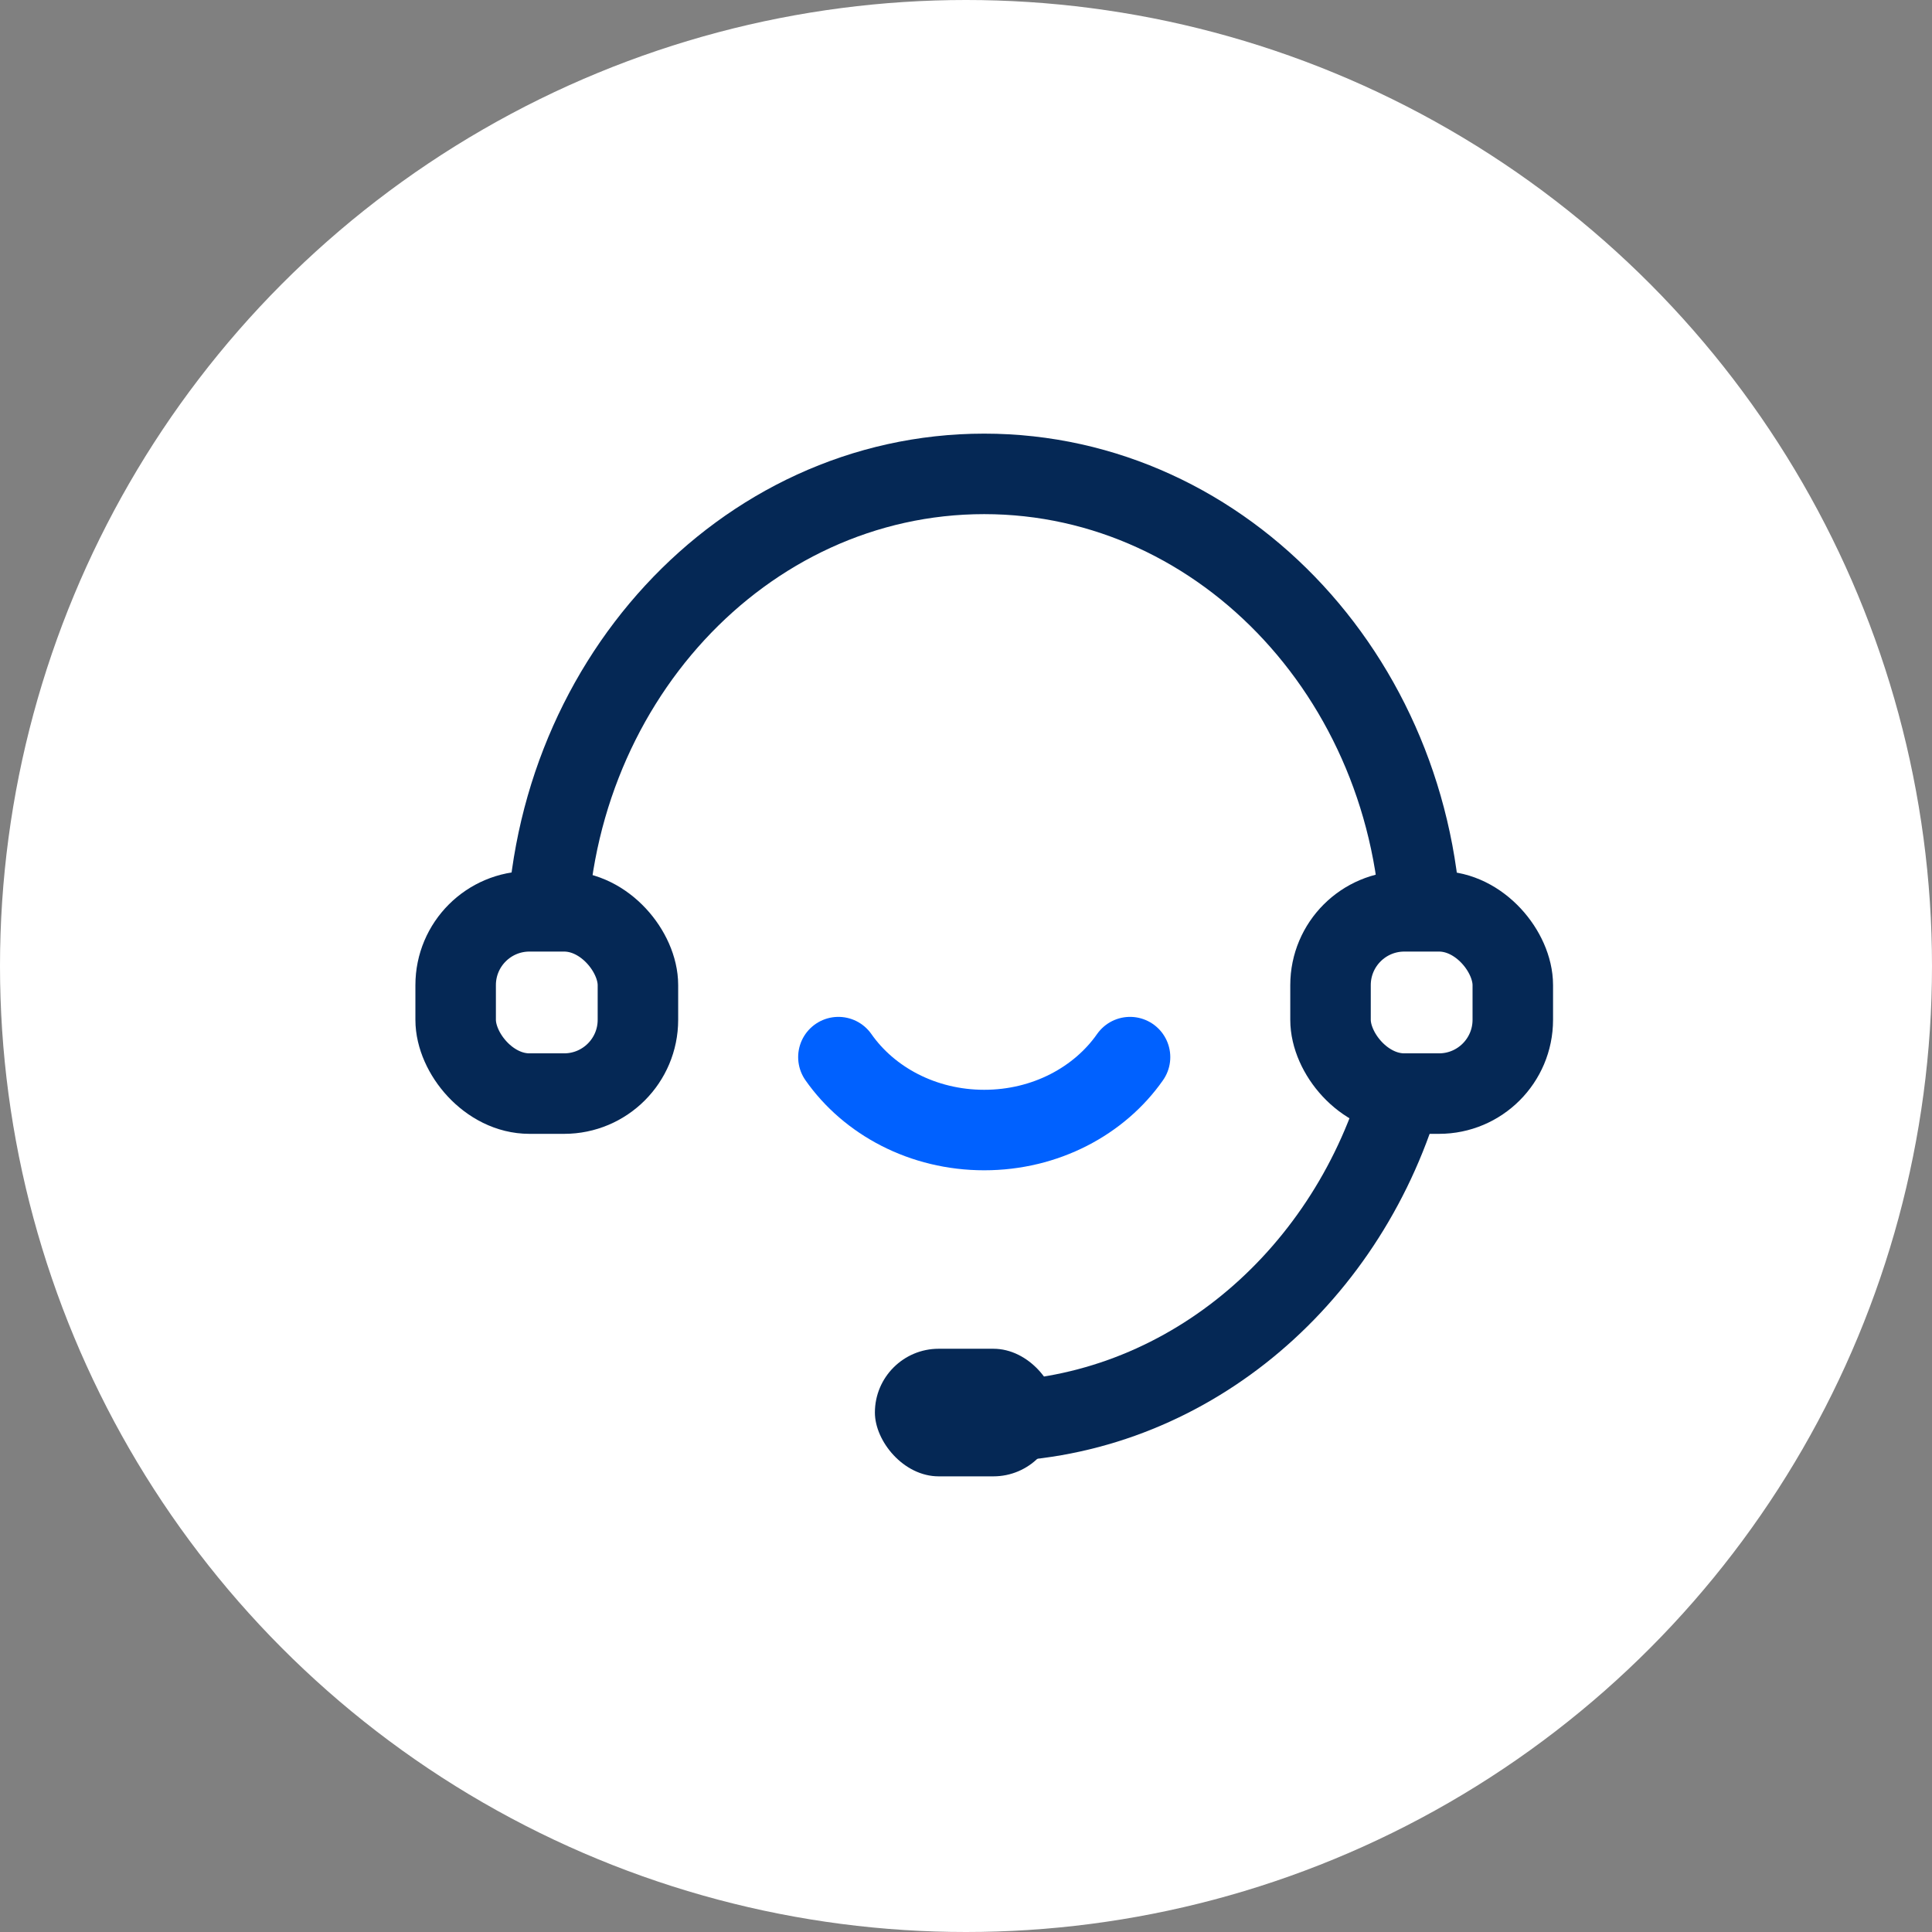 <svg width="96" height="96" viewBox="0 0 96 96" fill="none" xmlns="http://www.w3.org/2000/svg">
          <rect x="0" y="0" width="96" height="96" fill="#808080" stroke="none"/>
          <circle cx="48" cy="48" r="48" fill="white" data-darkreader-inline-fill="" style="--darkreader-inline-fill:#181a1b;"></circle>
          <rect x="22.641" y="45.283" width="9.057" height="9.057" rx="3.667" stroke="#052855" stroke-width="4" data-darkreader-inline-stroke="" style="--darkreader-inline-stroke:#ccc7c0;"></rect>
          <rect x="66.113" y="45.283" width="9.057" height="9.057" rx="3.667" stroke="#052855" stroke-width="4" data-darkreader-inline-stroke="" style="--darkreader-inline-stroke:#ccc7c0;"></rect>
          <path d="M70.64 47.094C70.64 34.089 60.908 23.547 48.904 23.547C36.899 23.547 27.168 34.089 27.168 47.094M48.904 70.641C58.417 70.641 66.503 64.02 69.449 54.8" stroke="#052855" stroke-width="4" data-darkreader-inline-stroke="" style="--darkreader-inline-stroke:#ccc7c0;"></path>
          <rect x="43.473" y="67.019" width="9.057" height="6.34" rx="3.17" fill="#052855" data-darkreader-inline-fill="" style="--darkreader-inline-fill:#ccc7c0;"></rect>
          <path d="M41.66 52.528C43.184 54.706 45.86 56.151 48.905 56.151C51.951 56.151 54.627 54.706 56.151 52.528" stroke="#0061FF" stroke-width="4" stroke-linecap="round" data-darkreader-inline-stroke="" style="--darkreader-inline-stroke:#339aff;"></path>
        </svg>